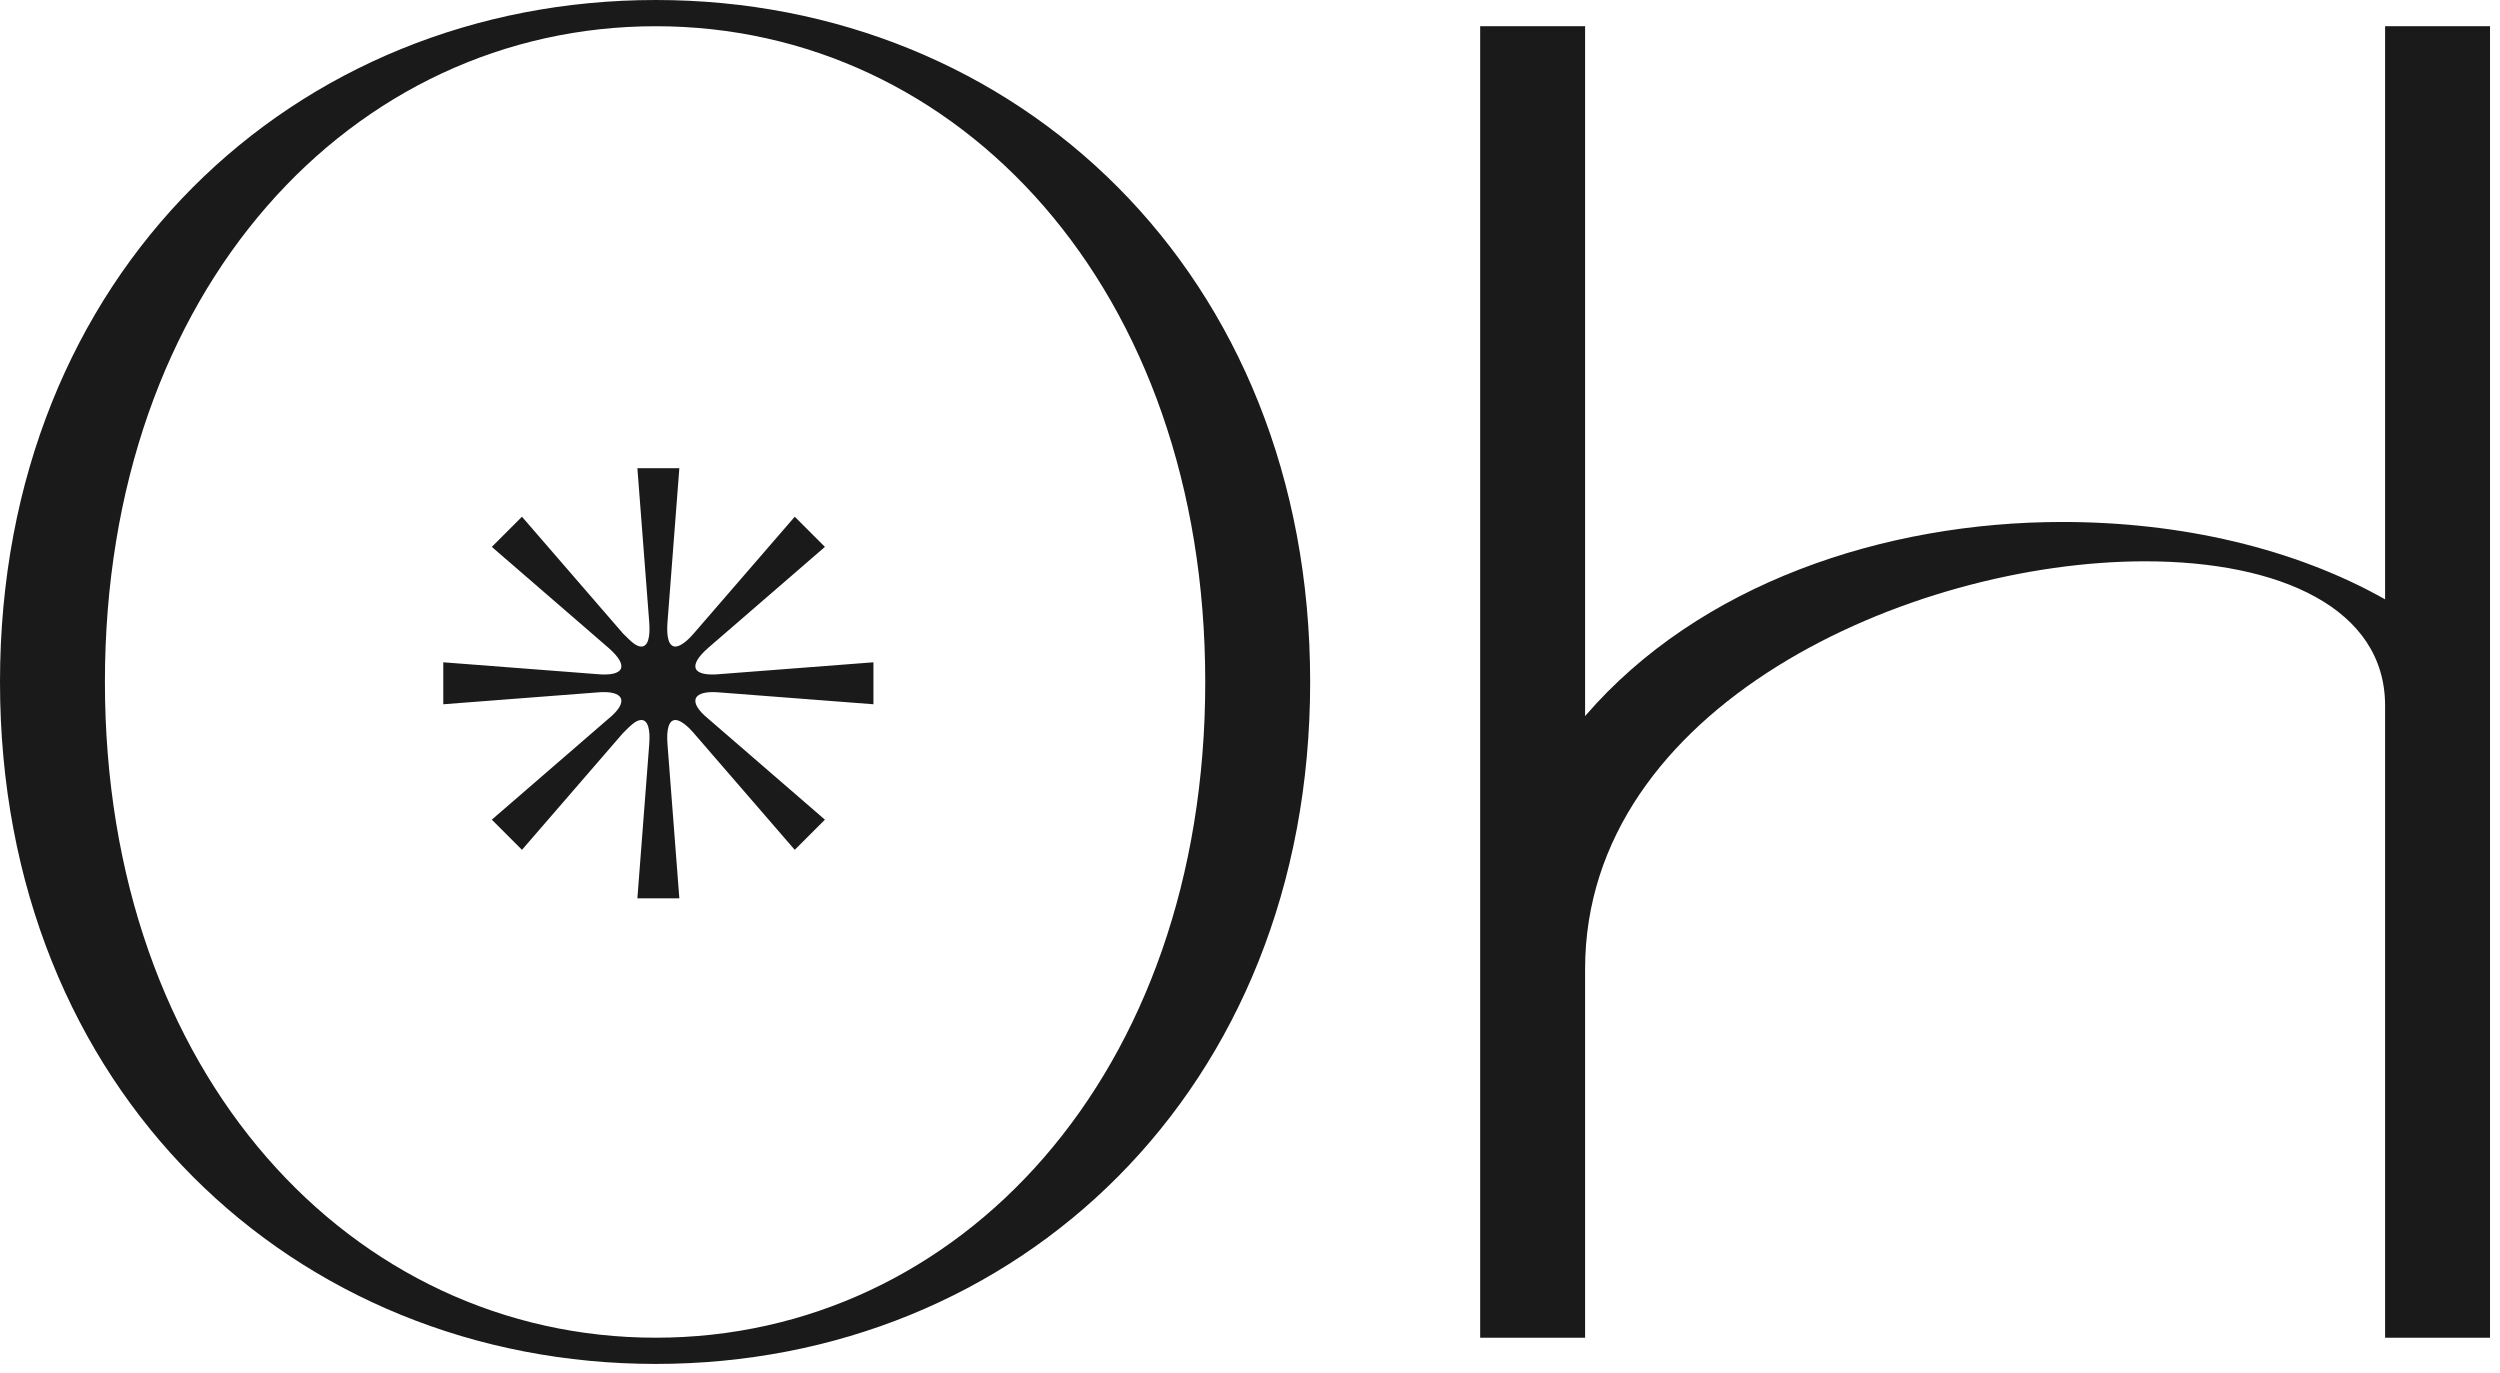 <svg width="244" height="134" viewBox="0 0 244 134" fill="none" xmlns="http://www.w3.org/2000/svg">
<path d="M64 133.12C99.2 133.12 127.872 106.496 127.872 66.56C127.872 26.624 99.2 0 64 0C28.8 0 0 26.624 0 66.56C0 106.496 28.8 133.12 64 133.12ZM64 2.56C93.568 2.56 117.632 28.16 117.632 66.56C117.632 104.96 93.568 130.56 64 130.56C34.432 130.56 10.24 104.96 10.24 66.56C10.24 28.16 34.432 2.56 64 2.56ZM43.264 64.64V68.736L58.24 67.584C60.928 67.328 61.44 68.48 59.392 70.144L48 80L50.944 82.944L60.8 71.552C61.568 70.784 62.08 70.272 62.592 70.272C63.232 70.272 63.488 71.168 63.36 72.704L62.208 87.68H66.304L65.152 72.704C65.024 71.168 65.28 70.272 65.92 70.272C66.304 70.272 66.944 70.656 67.712 71.552L77.568 82.944L80.512 80L69.12 70.144C67.072 68.48 67.584 67.328 70.272 67.584L85.248 68.736V64.64L70.272 65.792C67.584 66.048 67.072 65.024 69.12 63.232L80.512 53.376L77.568 50.432L67.712 61.824C66.944 62.72 66.304 63.104 65.92 63.104C65.28 63.104 65.024 62.208 65.152 60.672L66.304 45.696H62.208L63.36 60.672C63.488 62.208 63.232 63.104 62.592 63.104C62.08 63.104 61.568 62.592 60.8 61.824L50.944 50.432L48 53.376L59.392 63.232C61.44 65.024 60.928 66.048 58.24 65.792L43.264 64.64Z" fill="#1A1A1A"/>
<path d="M154.705 130.56V94.592C154.705 68.864 186.449 54.784 209.361 54.784C222.545 54.784 232.785 59.392 232.785 68.864V130.56H243.025V2.56H232.785V58.496C223.953 53.504 212.817 50.944 201.297 50.944C183.889 50.944 165.841 56.96 154.705 69.888V2.56H144.465V130.56H154.705Z" fill="#1A1A1A"/>
</svg>
